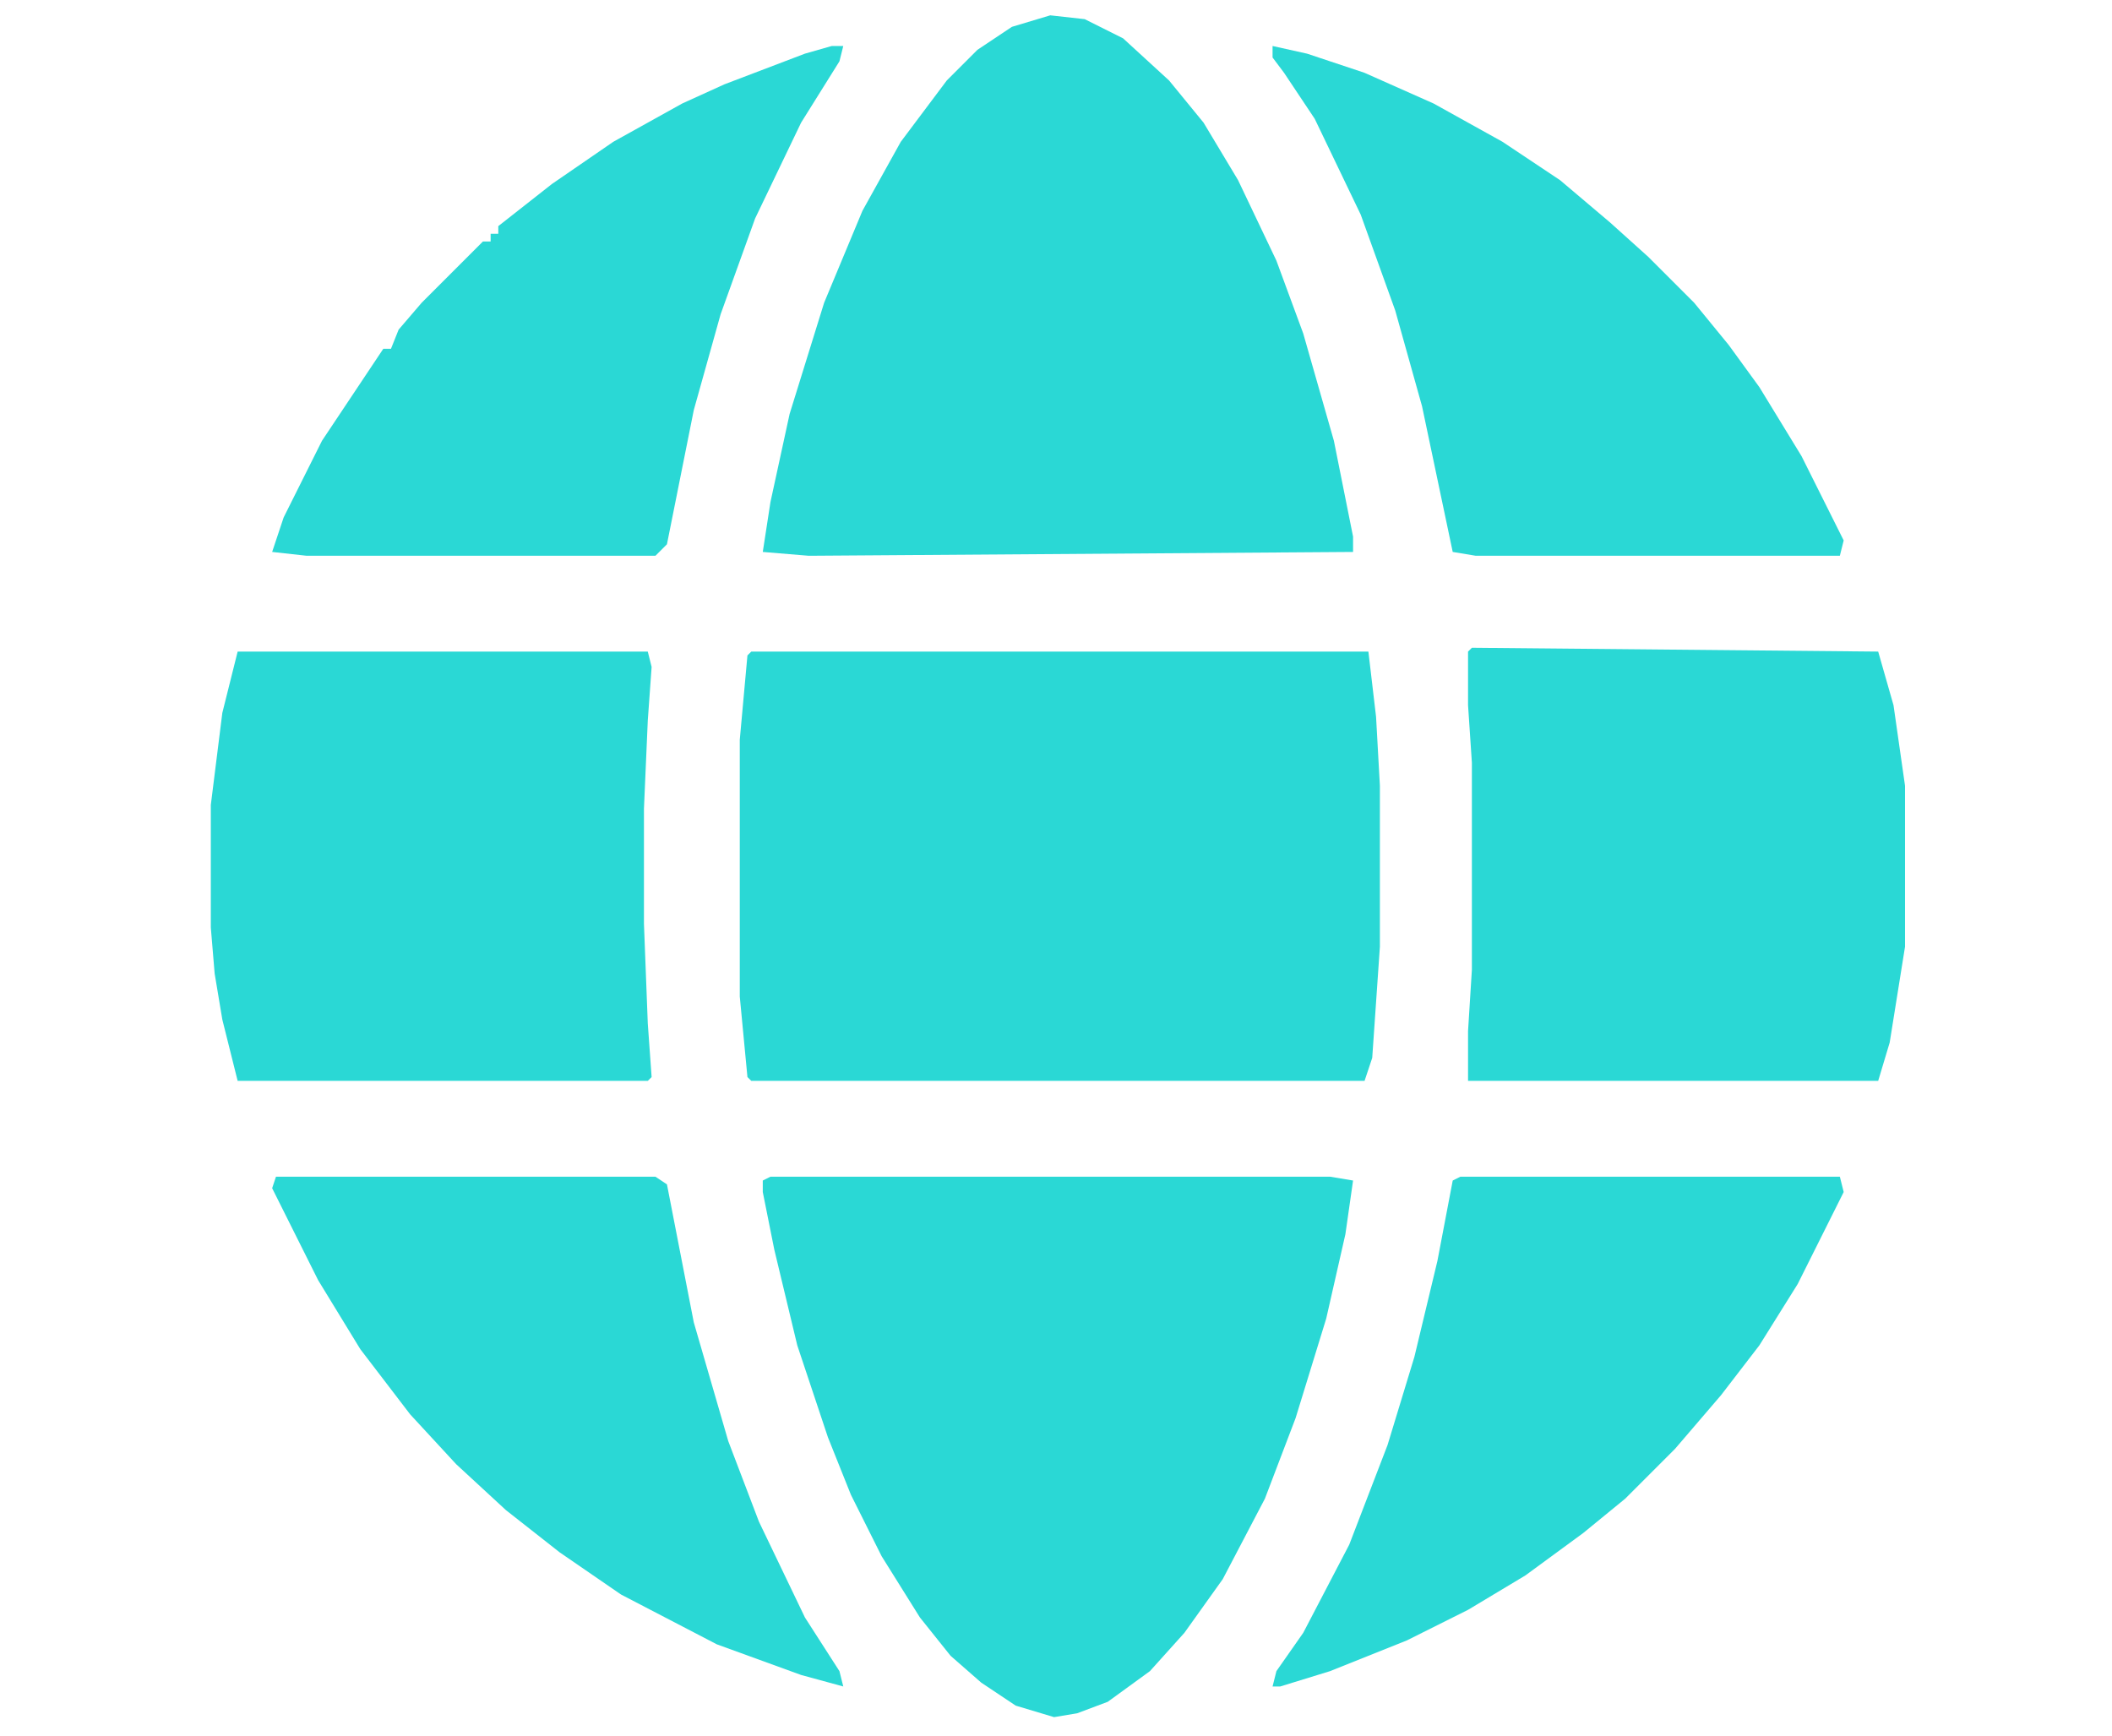 <svg xmlns="http://www.w3.org/2000/svg" width="551" height="453"><path fill="#2AD8D5" d="m274 4 9 1 10 5 12 11 9 11 9 15 10 21 7 19 8 28 5 25v4l-142 1-12-1 2-13 5-23 9-29 10-24 10-18 12-16 8-8 9-6Zm58 8 9 2 15 5 18 8 18 10 15 10 13 11 10 9 12 12 9 11 8 11 11 18 8 16 3 6-1 4h-95l-6-1-8-38-7-25-9-25-12-25-8-12-3-4Zm-115 0h3l-1 4-10 16-12 25-9 25-7 25-7 35-3 3H80l-9-1 3-9 10-20 10-15 6-9h2l2-5 6-7 5-5 11-11h2v-2h2v-2l14-11 16-11 18-10 11-5 21-8Zm167 157 106 1 4 14 3 21v42l-4 25-3 10H383v-13l1-16v-54l-1-15v-14Zm-322 1h107l1 4-1 14-1 23v30l1 26 1 14-1 1H62l-4-16-2-12-1-12v-32l3-24Zm134 0h161l2 17 1 18v42l-2 29-2 6H196l-1-1-2-21v-67l2-22ZM72 307h99l3 2 7 36 9 31 8 21 12 25 9 14 1 4-11-3-22-8-25-13-16-11-14-11-13-12-12-13-13-17-11-18-8-16-4-8Zm129 0h146l6 1-2 14-5 22-8 26-8 21-11 21-10 14-9 10-11 8-8 3-6 1-10-3-9-6-8-7-8-10-10-16-8-16-6-15-8-24-6-25-3-15v-3Zm180 0h99l1 4-12 24-10 16-10 13-12 14-13 13-11 9-15 11-15 9-16 8-20 8-13 4h-2l1-4 7-10 12-23 10-26 7-23 6-25 4-21Z"/></svg>